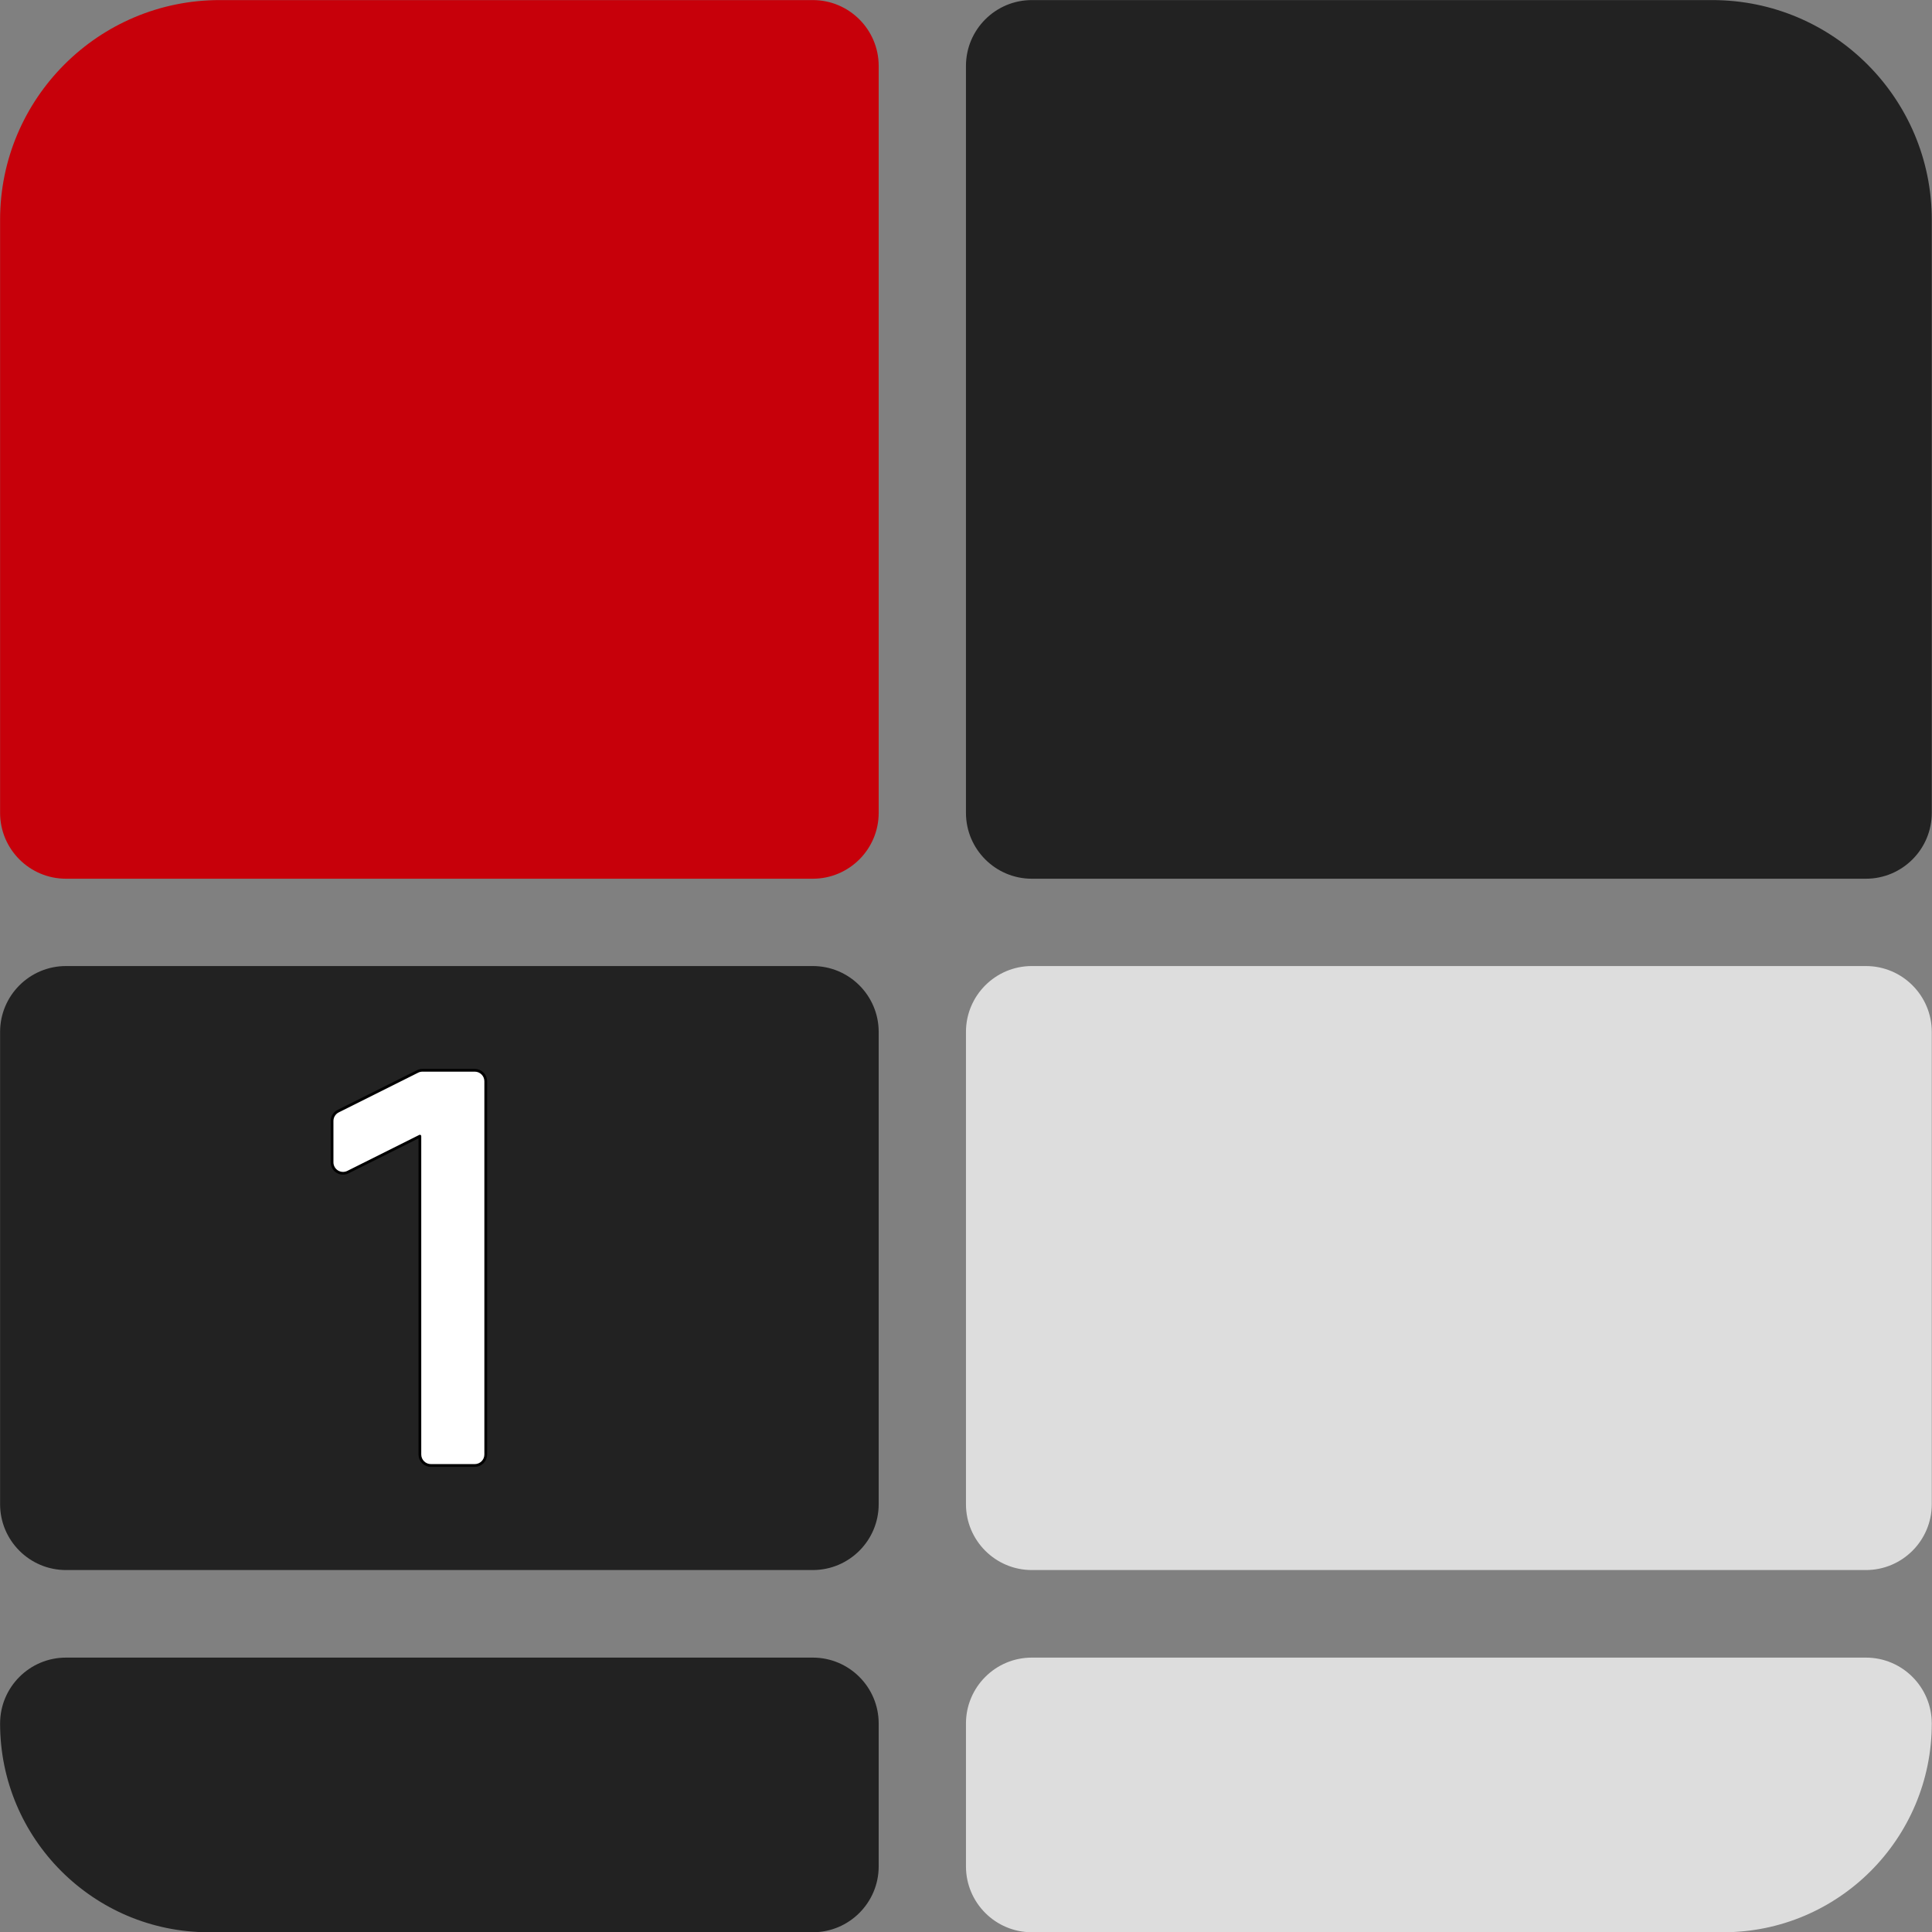<?xml version="1.0" encoding="UTF-8" standalone="no"?>
<!DOCTYPE svg PUBLIC "-//W3C//DTD SVG 1.1//EN" "http://www.w3.org/Graphics/SVG/1.1/DTD/svg11.dtd">
<svg width="100%" height="100%" viewBox="0 0 704 704" version="1.1" xmlns="http://www.w3.org/2000/svg" xmlns:xlink="http://www.w3.org/1999/xlink" xml:space="preserve" xmlns:serif="http://www.serif.com/" style="fill-rule:evenodd;clip-rule:evenodd;stroke-linecap:round;stroke-linejoin:round;stroke-miterlimit:1.5;">
    <rect x="0" y="0" width="704" height="704" fill="#808080" stroke="none"/>
    <g transform="matrix(0.957,0,0,0.803,-66.883,-53.676)">
        <path d="M404.459,96.783C404.459,80.279 393.216,66.88 379.368,66.88L153.556,66.88C107.397,66.88 69.922,111.544 69.922,166.559L69.922,435.693C69.922,452.197 81.164,465.597 95.012,465.597L379.368,465.597C393.216,465.597 404.459,452.197 404.459,435.693L404.459,96.783Z" style="fill:rgb(199,0,10);"/>
    </g>
    <g transform="matrix(0.957,0,0,0.552,-66.883,315.098)">
        <path d="M404.459,110.376C404.459,86.37 393.216,66.88 379.368,66.88L95.012,66.88C81.164,66.88 69.922,86.37 69.922,110.376L69.922,422.1C69.922,446.106 81.164,465.597 95.012,465.597L379.368,465.597C393.216,465.597 404.459,446.106 404.459,422.1L404.459,110.376Z" style="fill:rgb(34,34,34);"/>
    </g>
    <g transform="matrix(0.957,0,0,0.251,-66.883,587.226)">
        <path d="M404.459,162.572C404.459,109.758 393.216,66.88 379.368,66.88L95.012,66.88C81.164,66.88 69.922,109.758 69.922,162.572C69.922,329.816 105.523,465.597 149.374,465.597L379.368,465.597C393.216,465.597 404.459,422.718 404.459,369.904L404.459,162.572Z" style="fill:rgb(34,34,34);"/>
    </g>
    <g transform="matrix(1.052,0,0,0.803,278.428,-53.676)">
        <path d="M404.459,166.559C404.459,111.544 370.39,66.88 328.427,66.88L92.731,66.88C80.142,66.88 69.922,80.279 69.922,96.783L69.922,435.693C69.922,452.197 80.142,465.597 92.731,465.597L381.649,465.597C394.238,465.597 404.459,452.197 404.459,435.693L404.459,166.559Z" style="fill:rgb(34,34,34);"/>
    </g>
    <g transform="matrix(1.052,0,0,0.552,278.428,315.098)">
        <path d="M404.459,110.376C404.459,86.37 394.238,66.88 381.649,66.88L92.731,66.88C80.142,66.88 69.922,86.37 69.922,110.376L69.922,422.1C69.922,446.106 80.142,465.597 92.731,465.597L381.649,465.597C394.238,465.597 404.459,446.106 404.459,422.1L404.459,110.376Z" style="fill:rgb(221,221,221);"/>
    </g>
    <g transform="matrix(1.052,0,0,0.251,278.428,587.226)">
        <path d="M404.459,162.572C404.459,109.758 394.238,66.88 381.649,66.88L92.731,66.88C80.142,66.88 69.922,109.758 69.922,162.572L69.922,369.904C69.922,422.718 80.142,465.597 92.731,465.597L332.229,465.597C372.094,465.597 404.459,329.816 404.459,162.572L404.459,162.572Z" style="fill:rgb(221,221,221);"/>
    </g>
    <g transform="matrix(1,0,0,1,-159,-162)">
        <path d="M285.789,589.106C284.549,589.726 283.076,589.659 281.897,588.93C280.718,588.202 280,586.914 280,585.528C280,580.566 280,573.991 280,570.472C280,568.957 280.856,567.572 282.211,566.894C288.617,563.692 306.994,554.503 311.155,552.422C311.711,552.145 312.323,552 312.944,552C316.08,552 326.273,552 332,552C333.061,552 334.078,552.421 334.828,553.172C335.579,553.922 336,554.939 336,556C336,576.681 336,671.319 336,692C336,693.061 335.579,694.078 334.828,694.828C334.078,695.579 333.061,696 332,696C327.561,696 320.439,696 316,696C314.939,696 313.922,695.579 313.172,694.828C312.421,694.078 312,693.061 312,692C312,671.163 312,576 312,576C312,576 295.009,584.496 285.789,589.106Z" style="fill:white;stroke:black;stroke-width:1px;"/>
    </g>
</svg>
